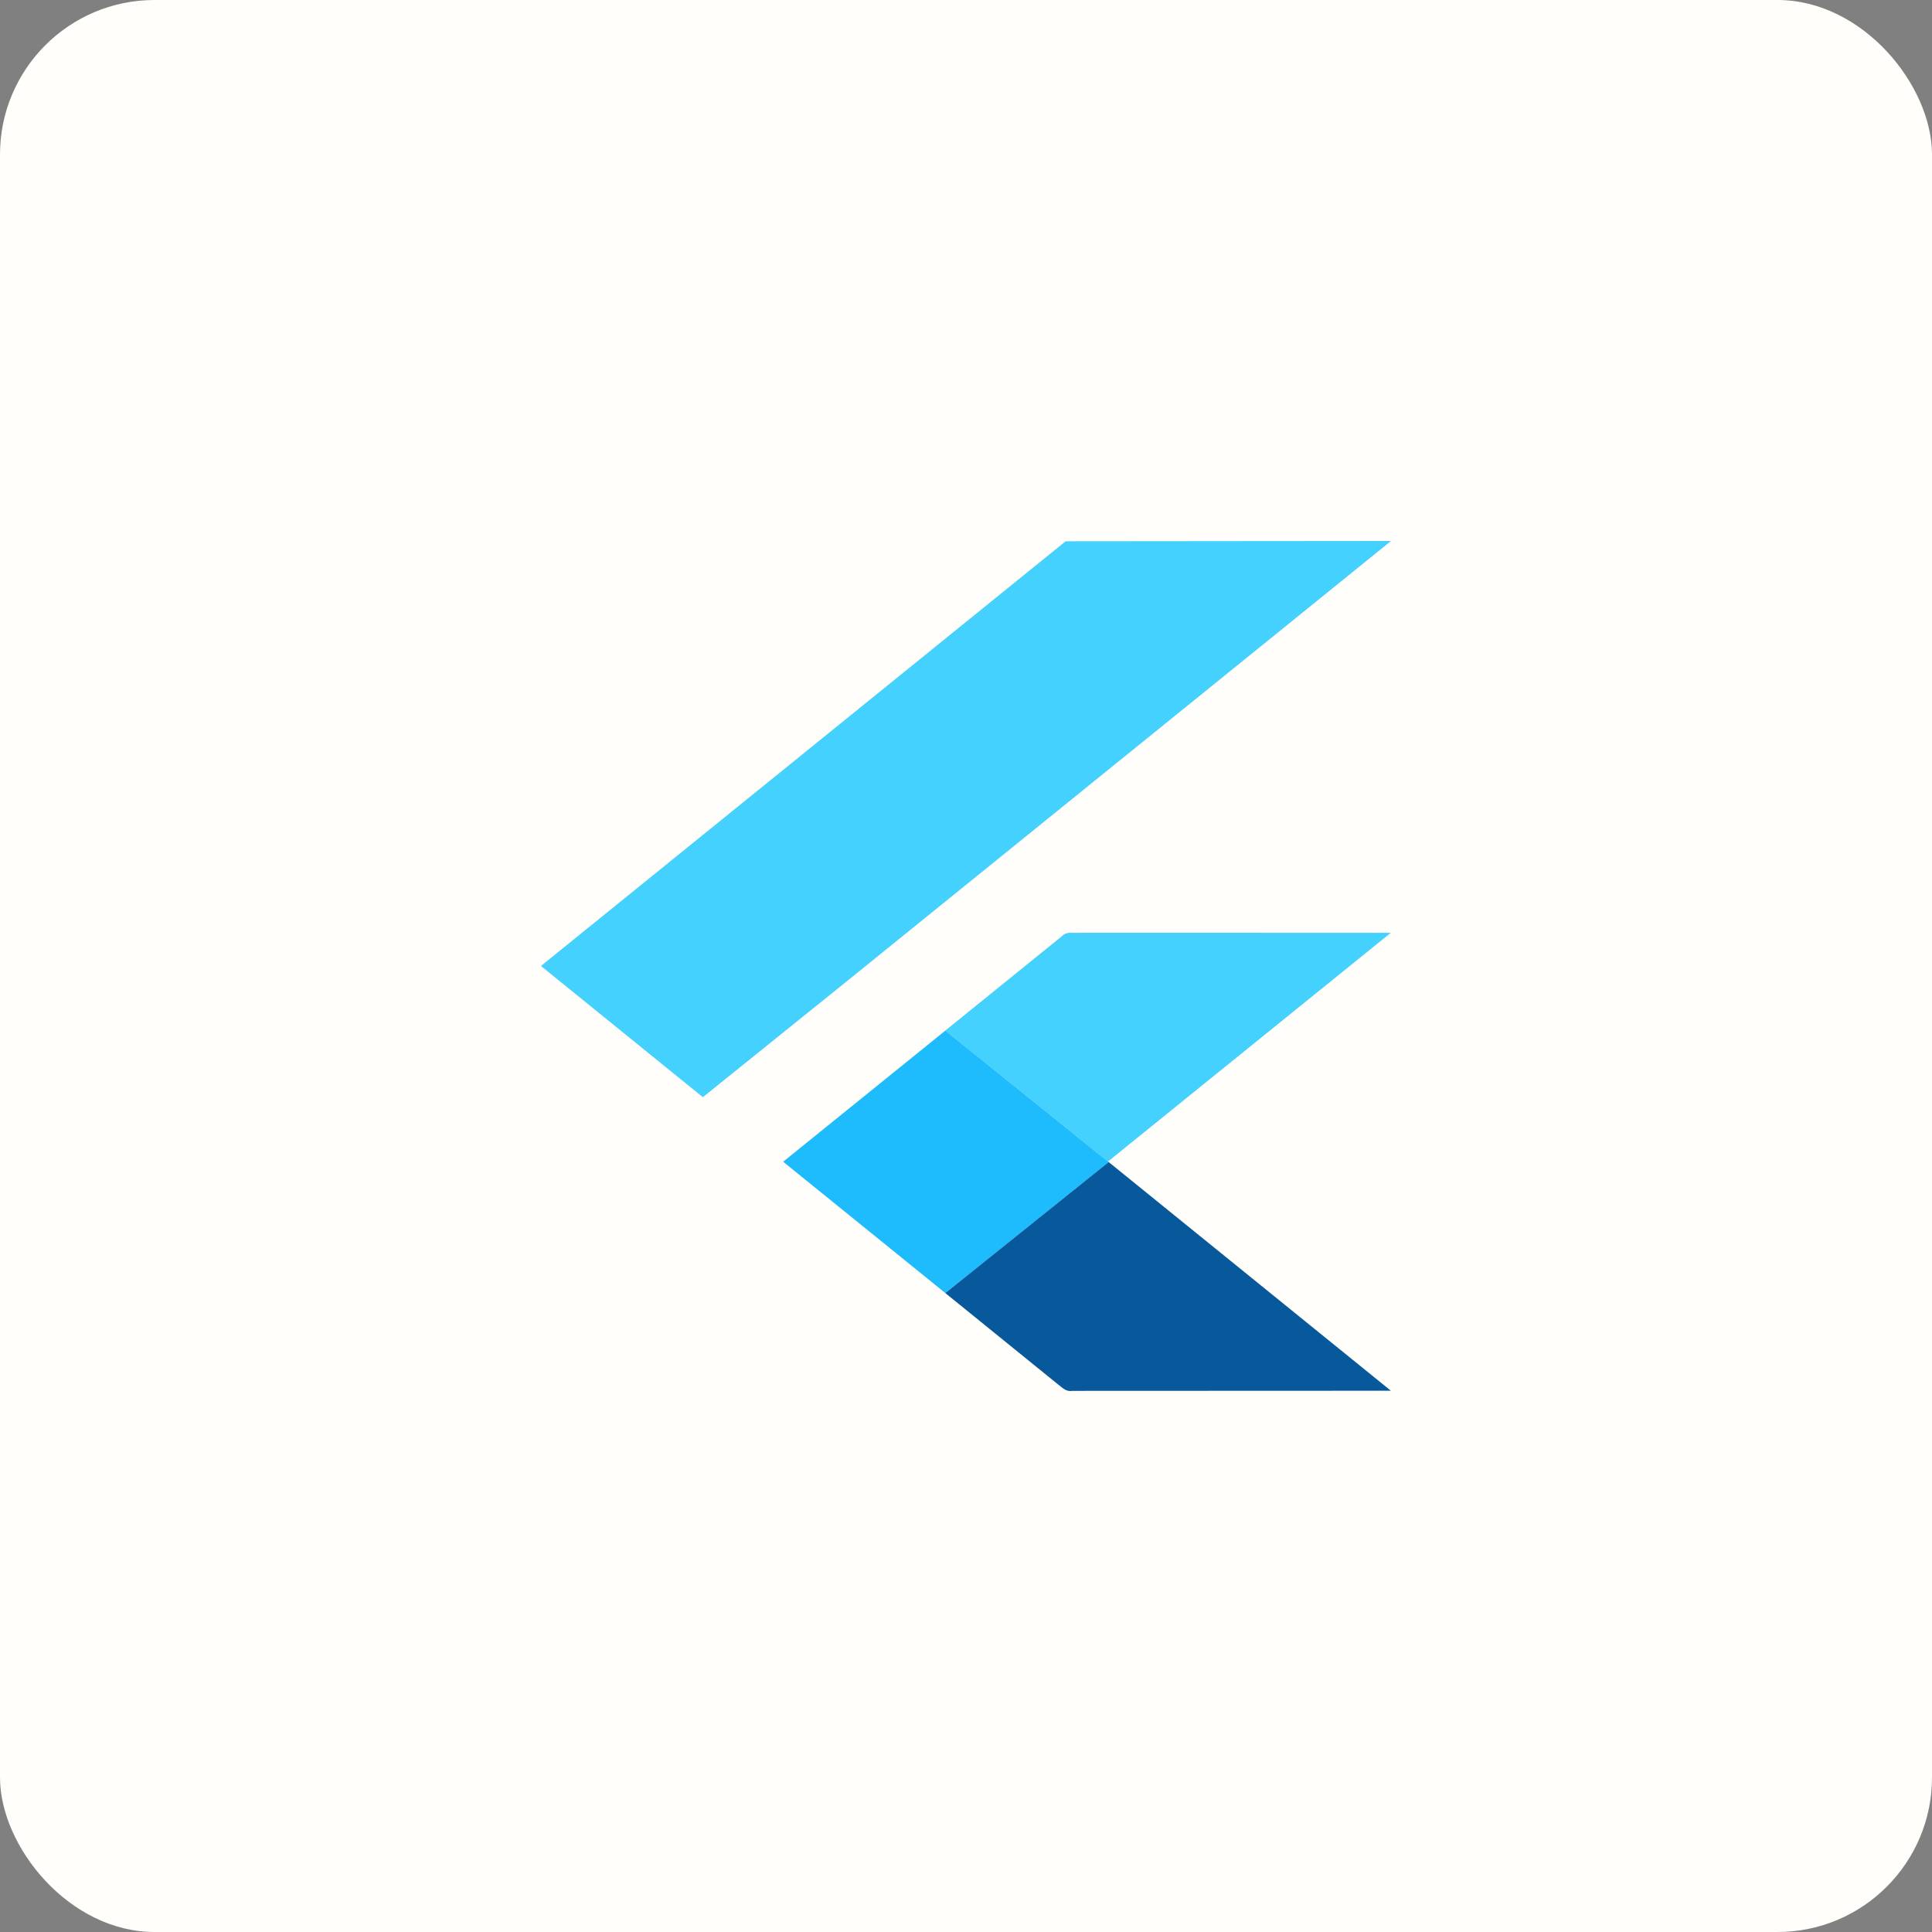 <svg width="100" height="100" viewBox="0 0 100 100" fill="none" xmlns="http://www.w3.org/2000/svg">
<rect x="0" y="0" width="100" height="100" fill="#808080" stroke="none"/>
<rect width="100" height="100" rx="8" fill="#FFFEFA"/>
<path d="M55.158 28.015L72 28L43.743 50.862L36.379 56.79L28 49.999L55.158 28.015ZM55.001 48.428C55.219 48.194 55.622 48.31 55.927 48.279L71.986 48.283L57.35 60.119L48.928 53.343L55.001 48.428Z" fill="#44D1FD"/>
<path d="M40.535 60.131L48.931 53.344L57.353 60.12L57.388 60.15L48.933 66.931L40.535 60.131Z" fill="#1FBCFD"/>
<path d="M48.93 66.929L57.385 60.148L71.992 71.984C66.49 71.994 60.99 71.981 55.49 71.991C55.176 72.048 54.982 71.816 54.782 71.672L48.93 66.929Z" fill="#08589C"/>
</svg>
